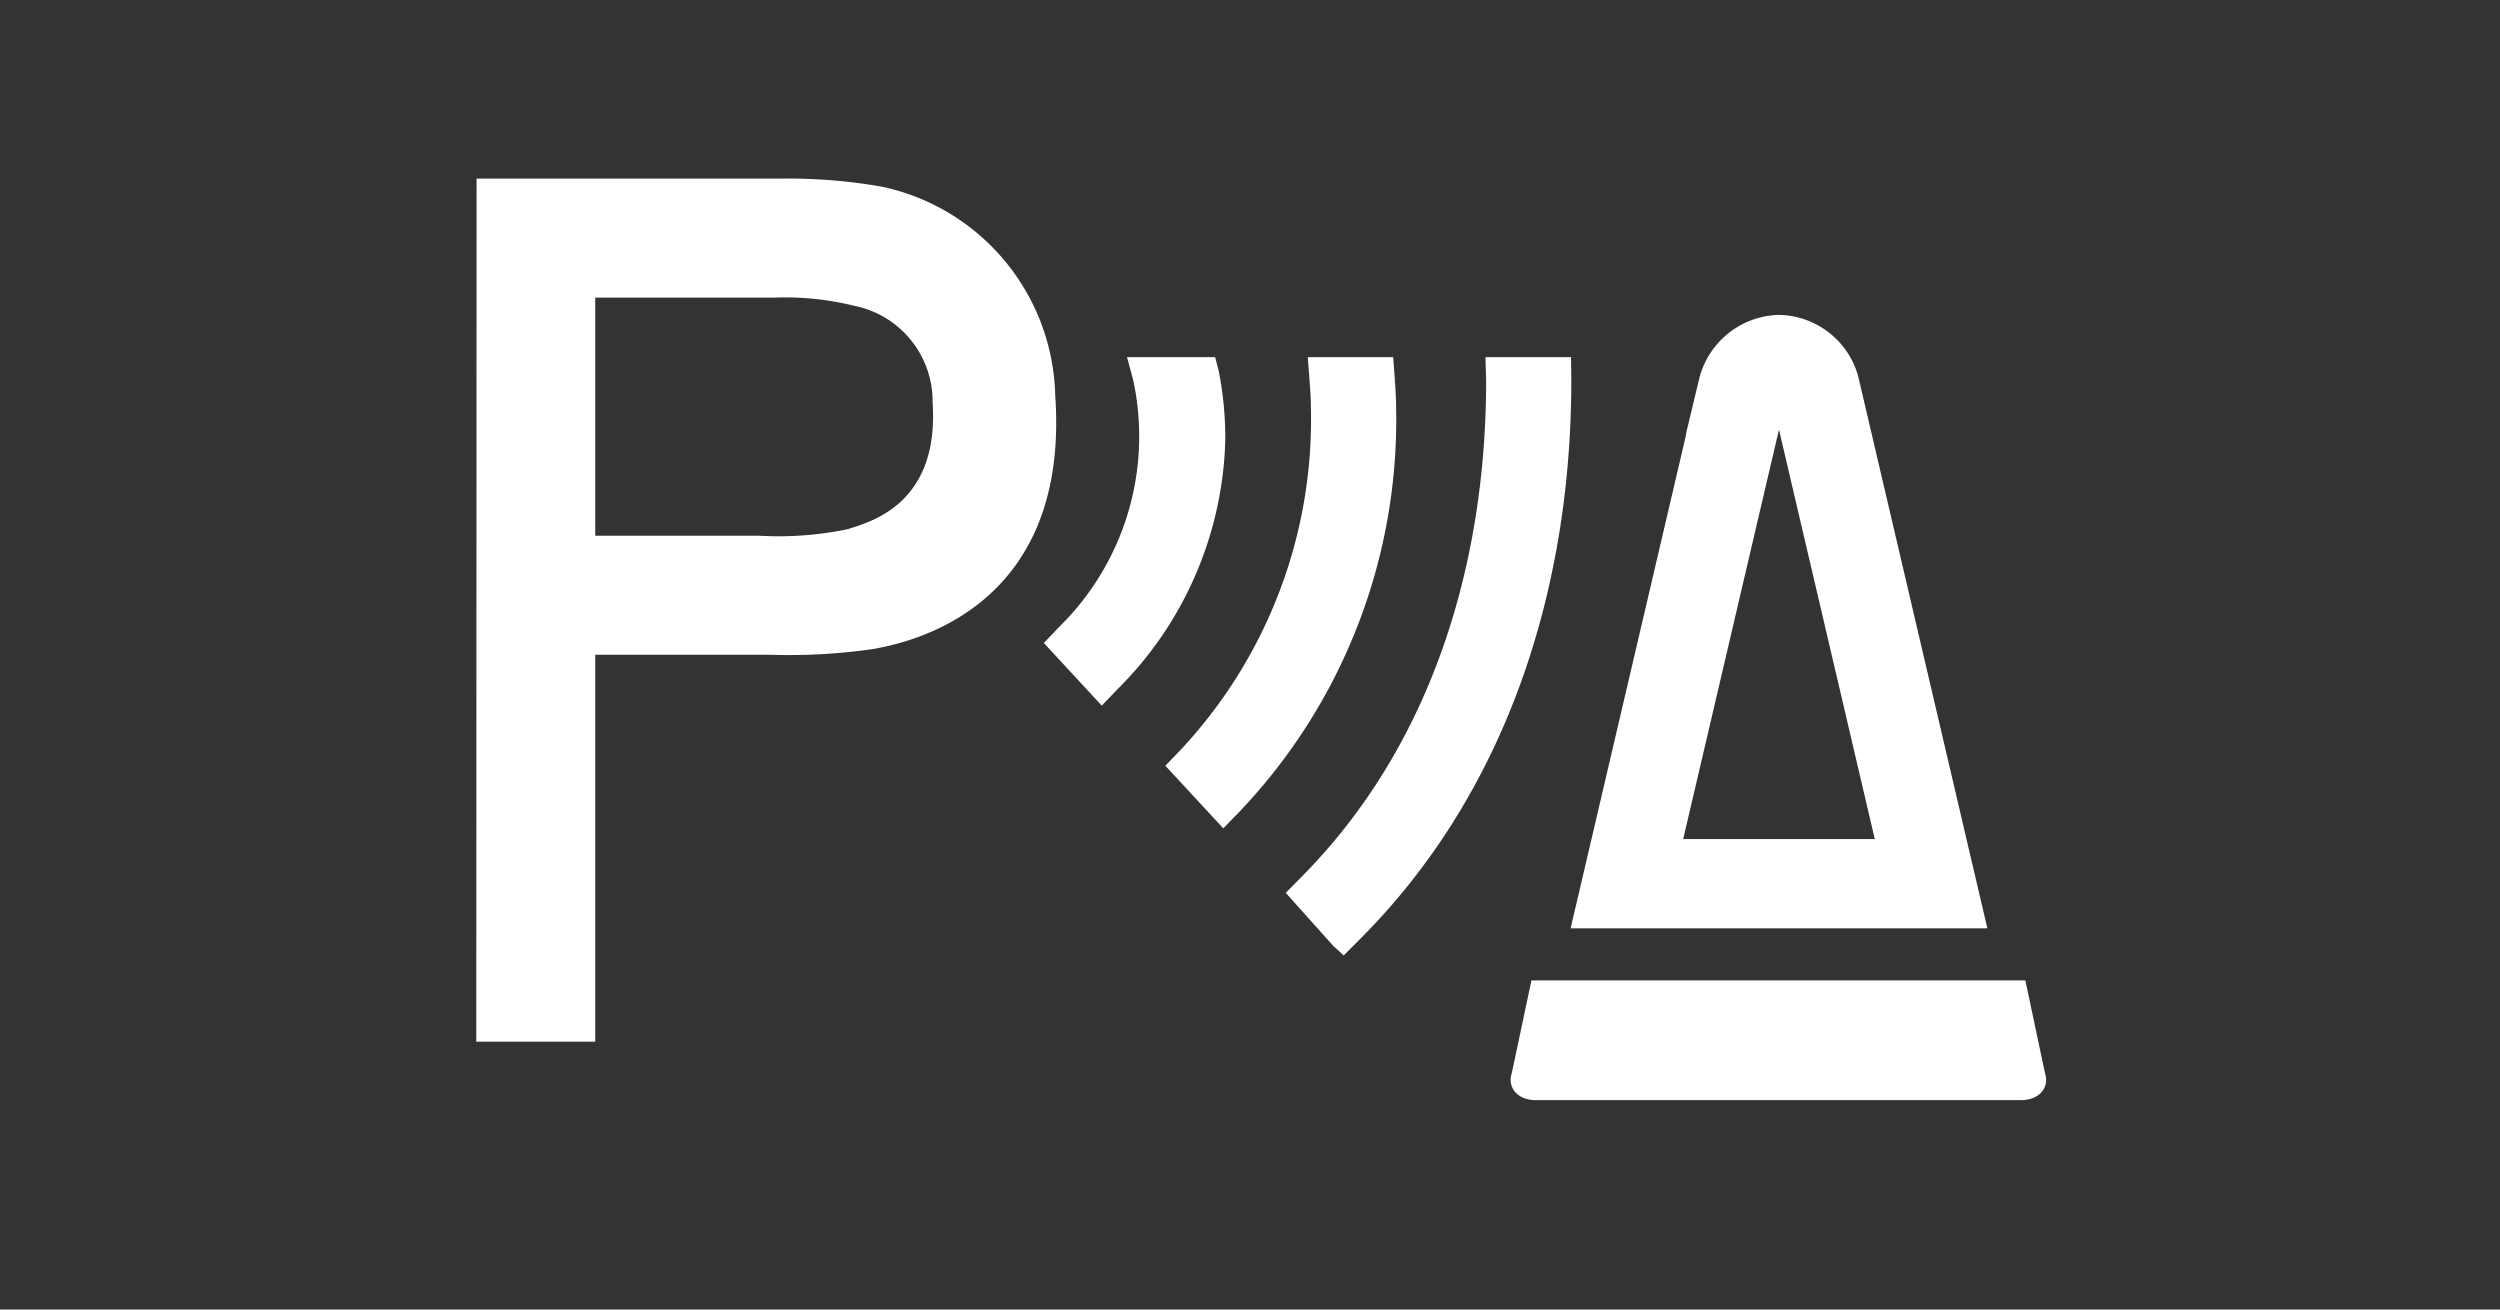<svg xmlns="http://www.w3.org/2000/svg" viewBox="0 0 84 44"><rect x="0" y="0" width="84" height="44" fill="#333333" stroke="none"/><defs><style>.cls-1,.cls-3{fill:#fff;}.cls-2{fill:none;stroke:#fff;stroke-width:3px;}.cls-3{fill-rule:evenodd;}</style></defs><g id="E327_Einparkhilfe"><g id="Version_3"><path class="cls-1" d="M51.602,36.965h16.303c.465,0,.844-.258.844-.682a.707.707,0,0,0-.038-.23l-.659-3.111H51.456l-.659,3.111a.707.707,0,0,0-.038.23C50.76,36.708,51.139,36.965,51.602,36.965Z"/><path class="cls-2" d="M54.664,29.692l3.881-16.591a1.332,1.332,0,0,1,1.232-1.02,1.316,1.316,0,0,1,1.203.928l3.904,16.683Z"/><path class="cls-3" d="M45.696,31.553l-.548.55-.349-.32-1.597-1.783.502-.51c4.387-4.407,6.229-10.509,6.23-16.706L49.912,12h2.875l.009.775C52.797,19.764,50.646,26.602,45.696,31.553Zm-4.594-3.72-.054-.059-1.892-2.045L39.646,25.22a16.244,16.244,0,0,0,4.401-11.492c0-.276-.018-.553-.037-.821l-.004-.048L43.942,12h2.869l.061.826-.075.005.075-.001c.02.309.038.601.038.899A19.09,19.09,0,0,1,41.651,27.268Zm-4.084-4.124-.053-.059-1.891-2.045.481-.508a8.97,8.97,0,0,0,2.521-8.324L37.868,12H40.828l.12.458a11.654,11.654,0,0,1,.222,2.31,12.245,12.245,0,0,1-3.603,8.371Z"/><path class="cls-3" d="M16.003,35l.01-29H26.349a18.168,18.168,0,0,1,3.294.275,7.351,7.351,0,0,1,5.813,7.015c.508,7.284-5.075,8.326-6.117,8.517A19.798,19.798,0,0,1,25.877,22H20V35ZM25.5,18a11.459,11.459,0,0,0,2.973-.217c.728-.237,3.093-.812,2.863-4.259a3.278,3.278,0,0,0-2.637-3.25A9.688,9.688,0,0,0,26,10H20v8Z"/></g></g></svg>
